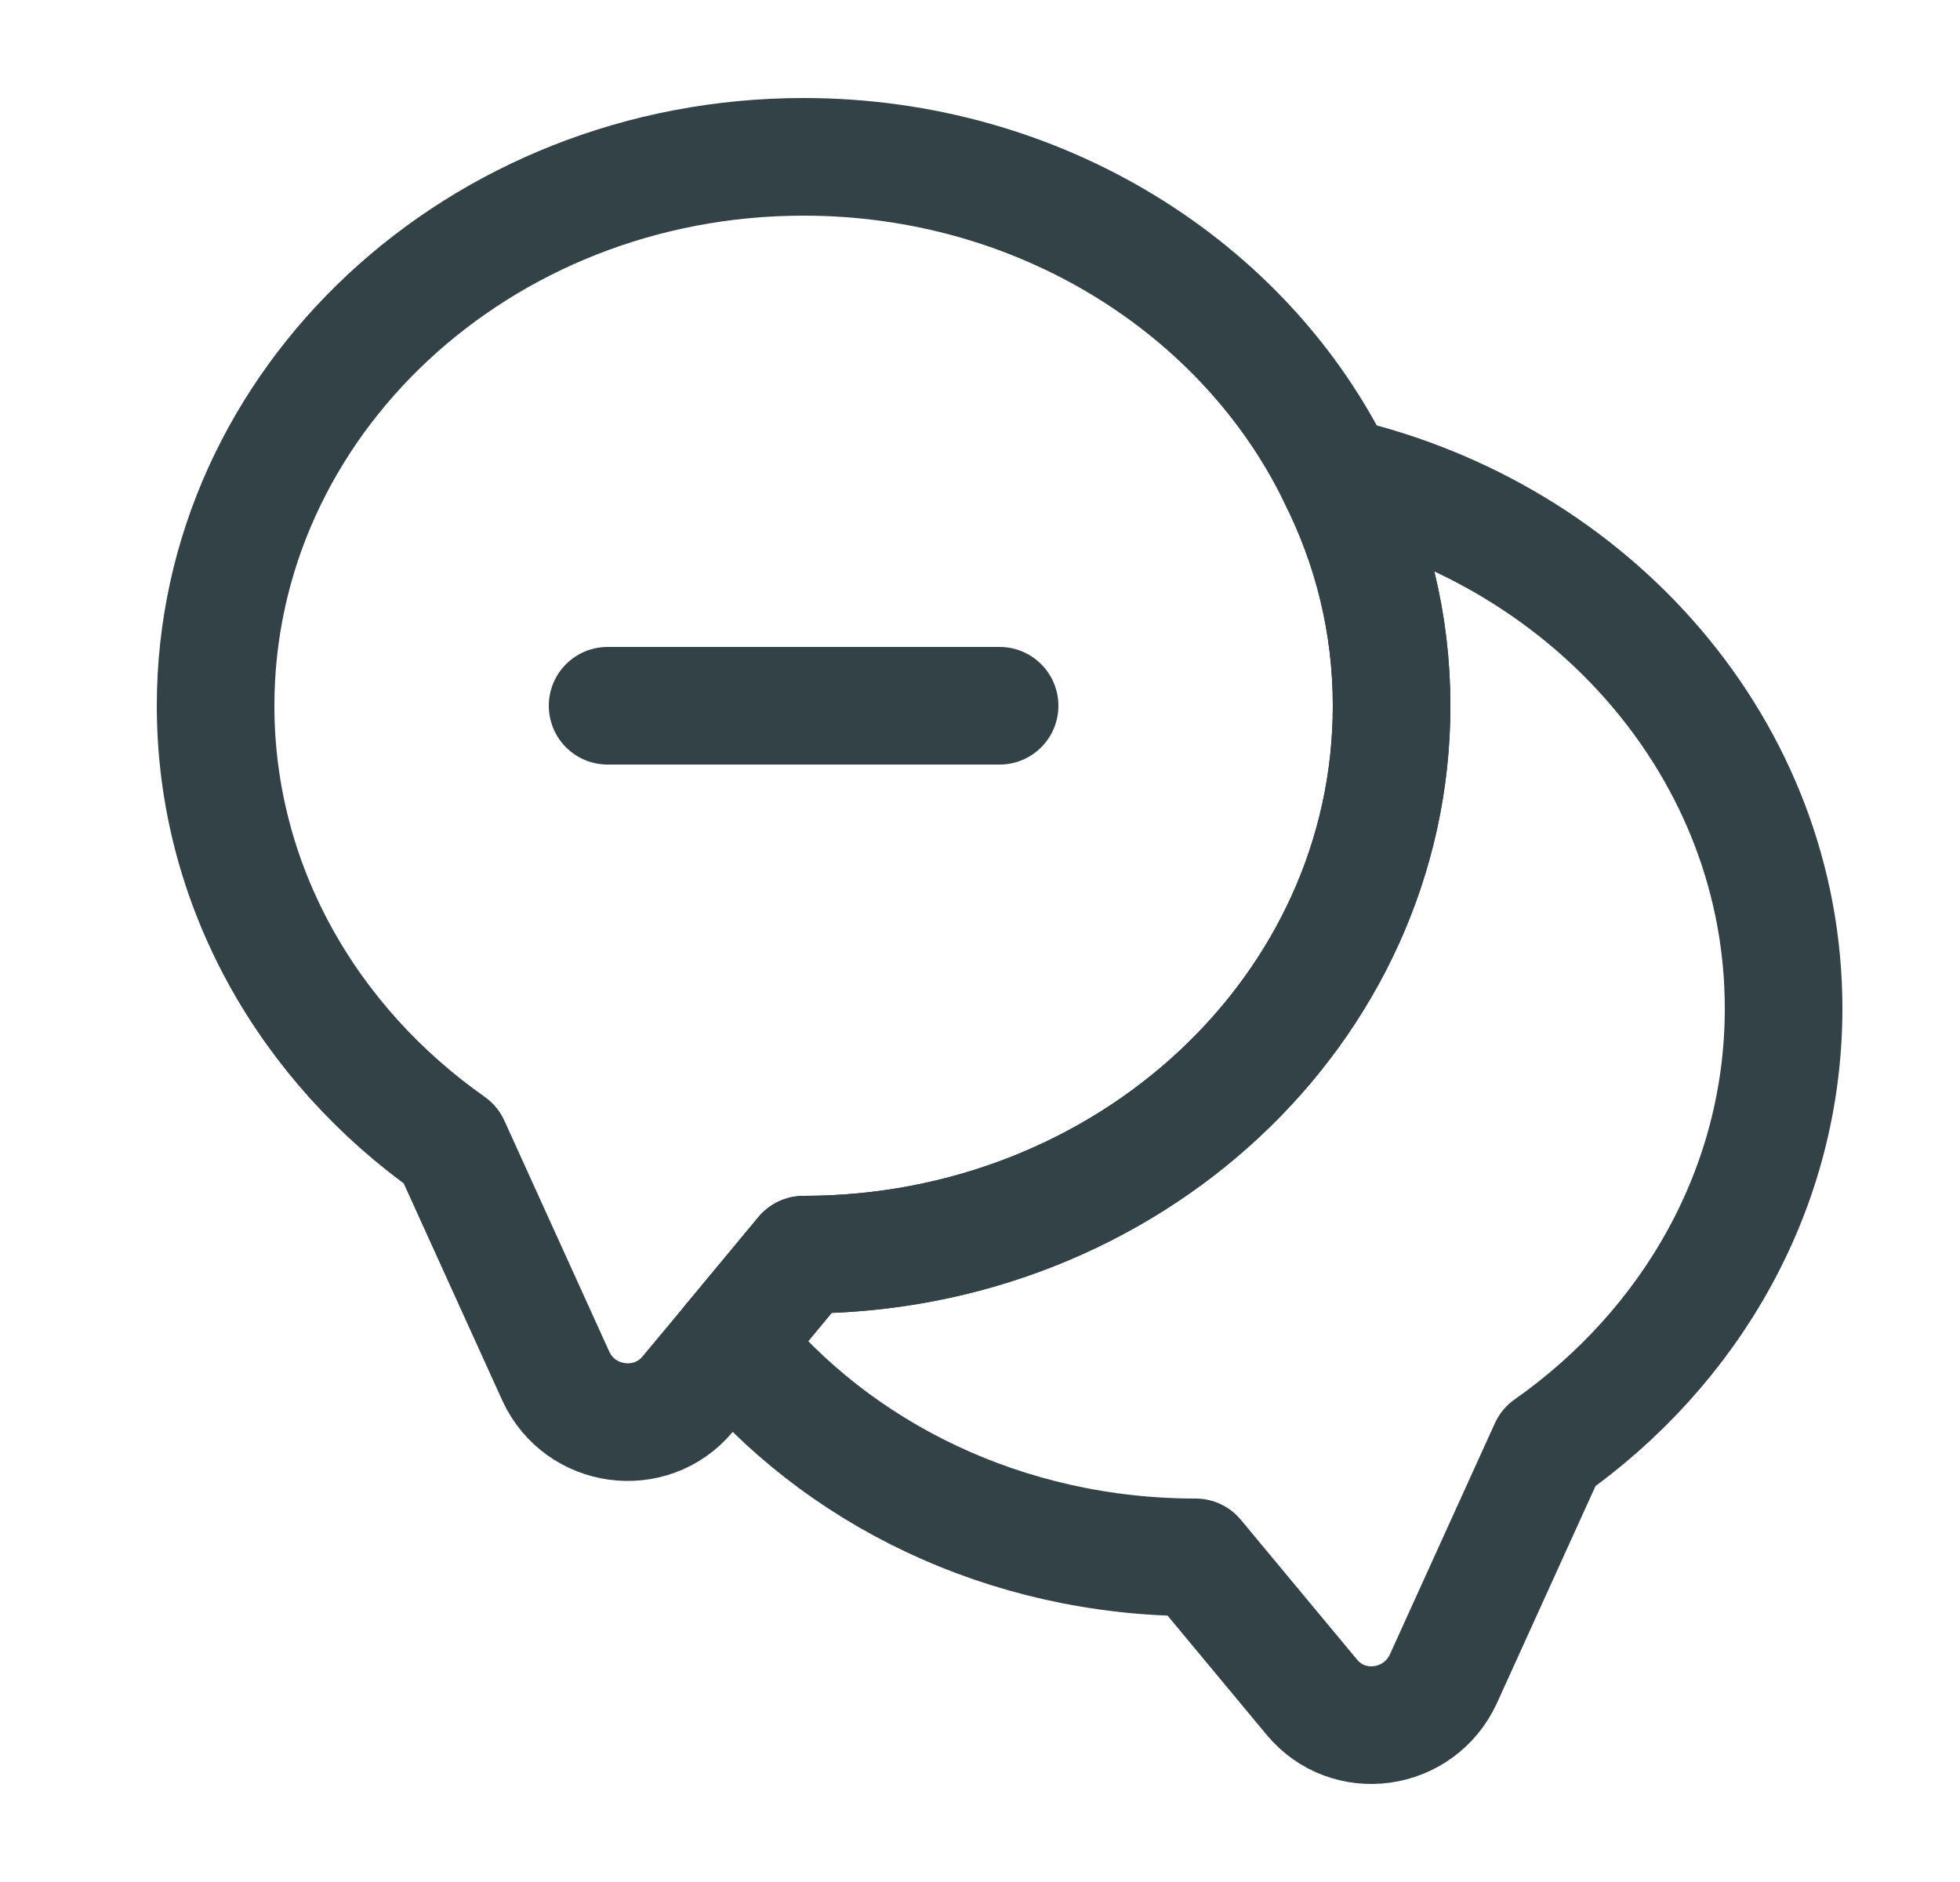 <svg width="25" height="24" viewBox="0 0 25 24" fill="none" xmlns="http://www.w3.org/2000/svg">
<path d="M17.75 9C17.75 12.87 14.39 16 10.25 16L9.32 17.12L8.77 17.78C8.3 18.34 7.4 18.22 7.09 17.55L5.75 14.6C3.93 13.32 2.75 11.29 2.75 9C2.75 5.13 6.11 2 10.25 2C13.27 2 15.88 3.67 17.05 6.07C17.5 6.96 17.75 7.95 17.75 9Z" stroke="#334247" stroke-width="1.5" stroke-linecap="round" stroke-linejoin="round"/>
<path d="M22.75 12.86C22.75 15.15 21.57 17.18 19.75 18.46L18.41 21.41C18.1 22.08 17.2 22.21 16.73 21.64L15.25 19.86C12.83 19.86 10.67 18.79 9.32 17.12L10.25 16C14.39 16 17.75 12.87 17.75 9C17.75 7.95 17.5 6.96 17.05 6.07C20.32 6.82 22.75 9.58 22.75 12.86Z" stroke="#334247" stroke-width="1.5" stroke-linecap="round" stroke-linejoin="round"/>
<path d="M7.75 9H12.75" stroke="#334247" stroke-width="1.5" stroke-linecap="round" stroke-linejoin="round"/>
</svg>
